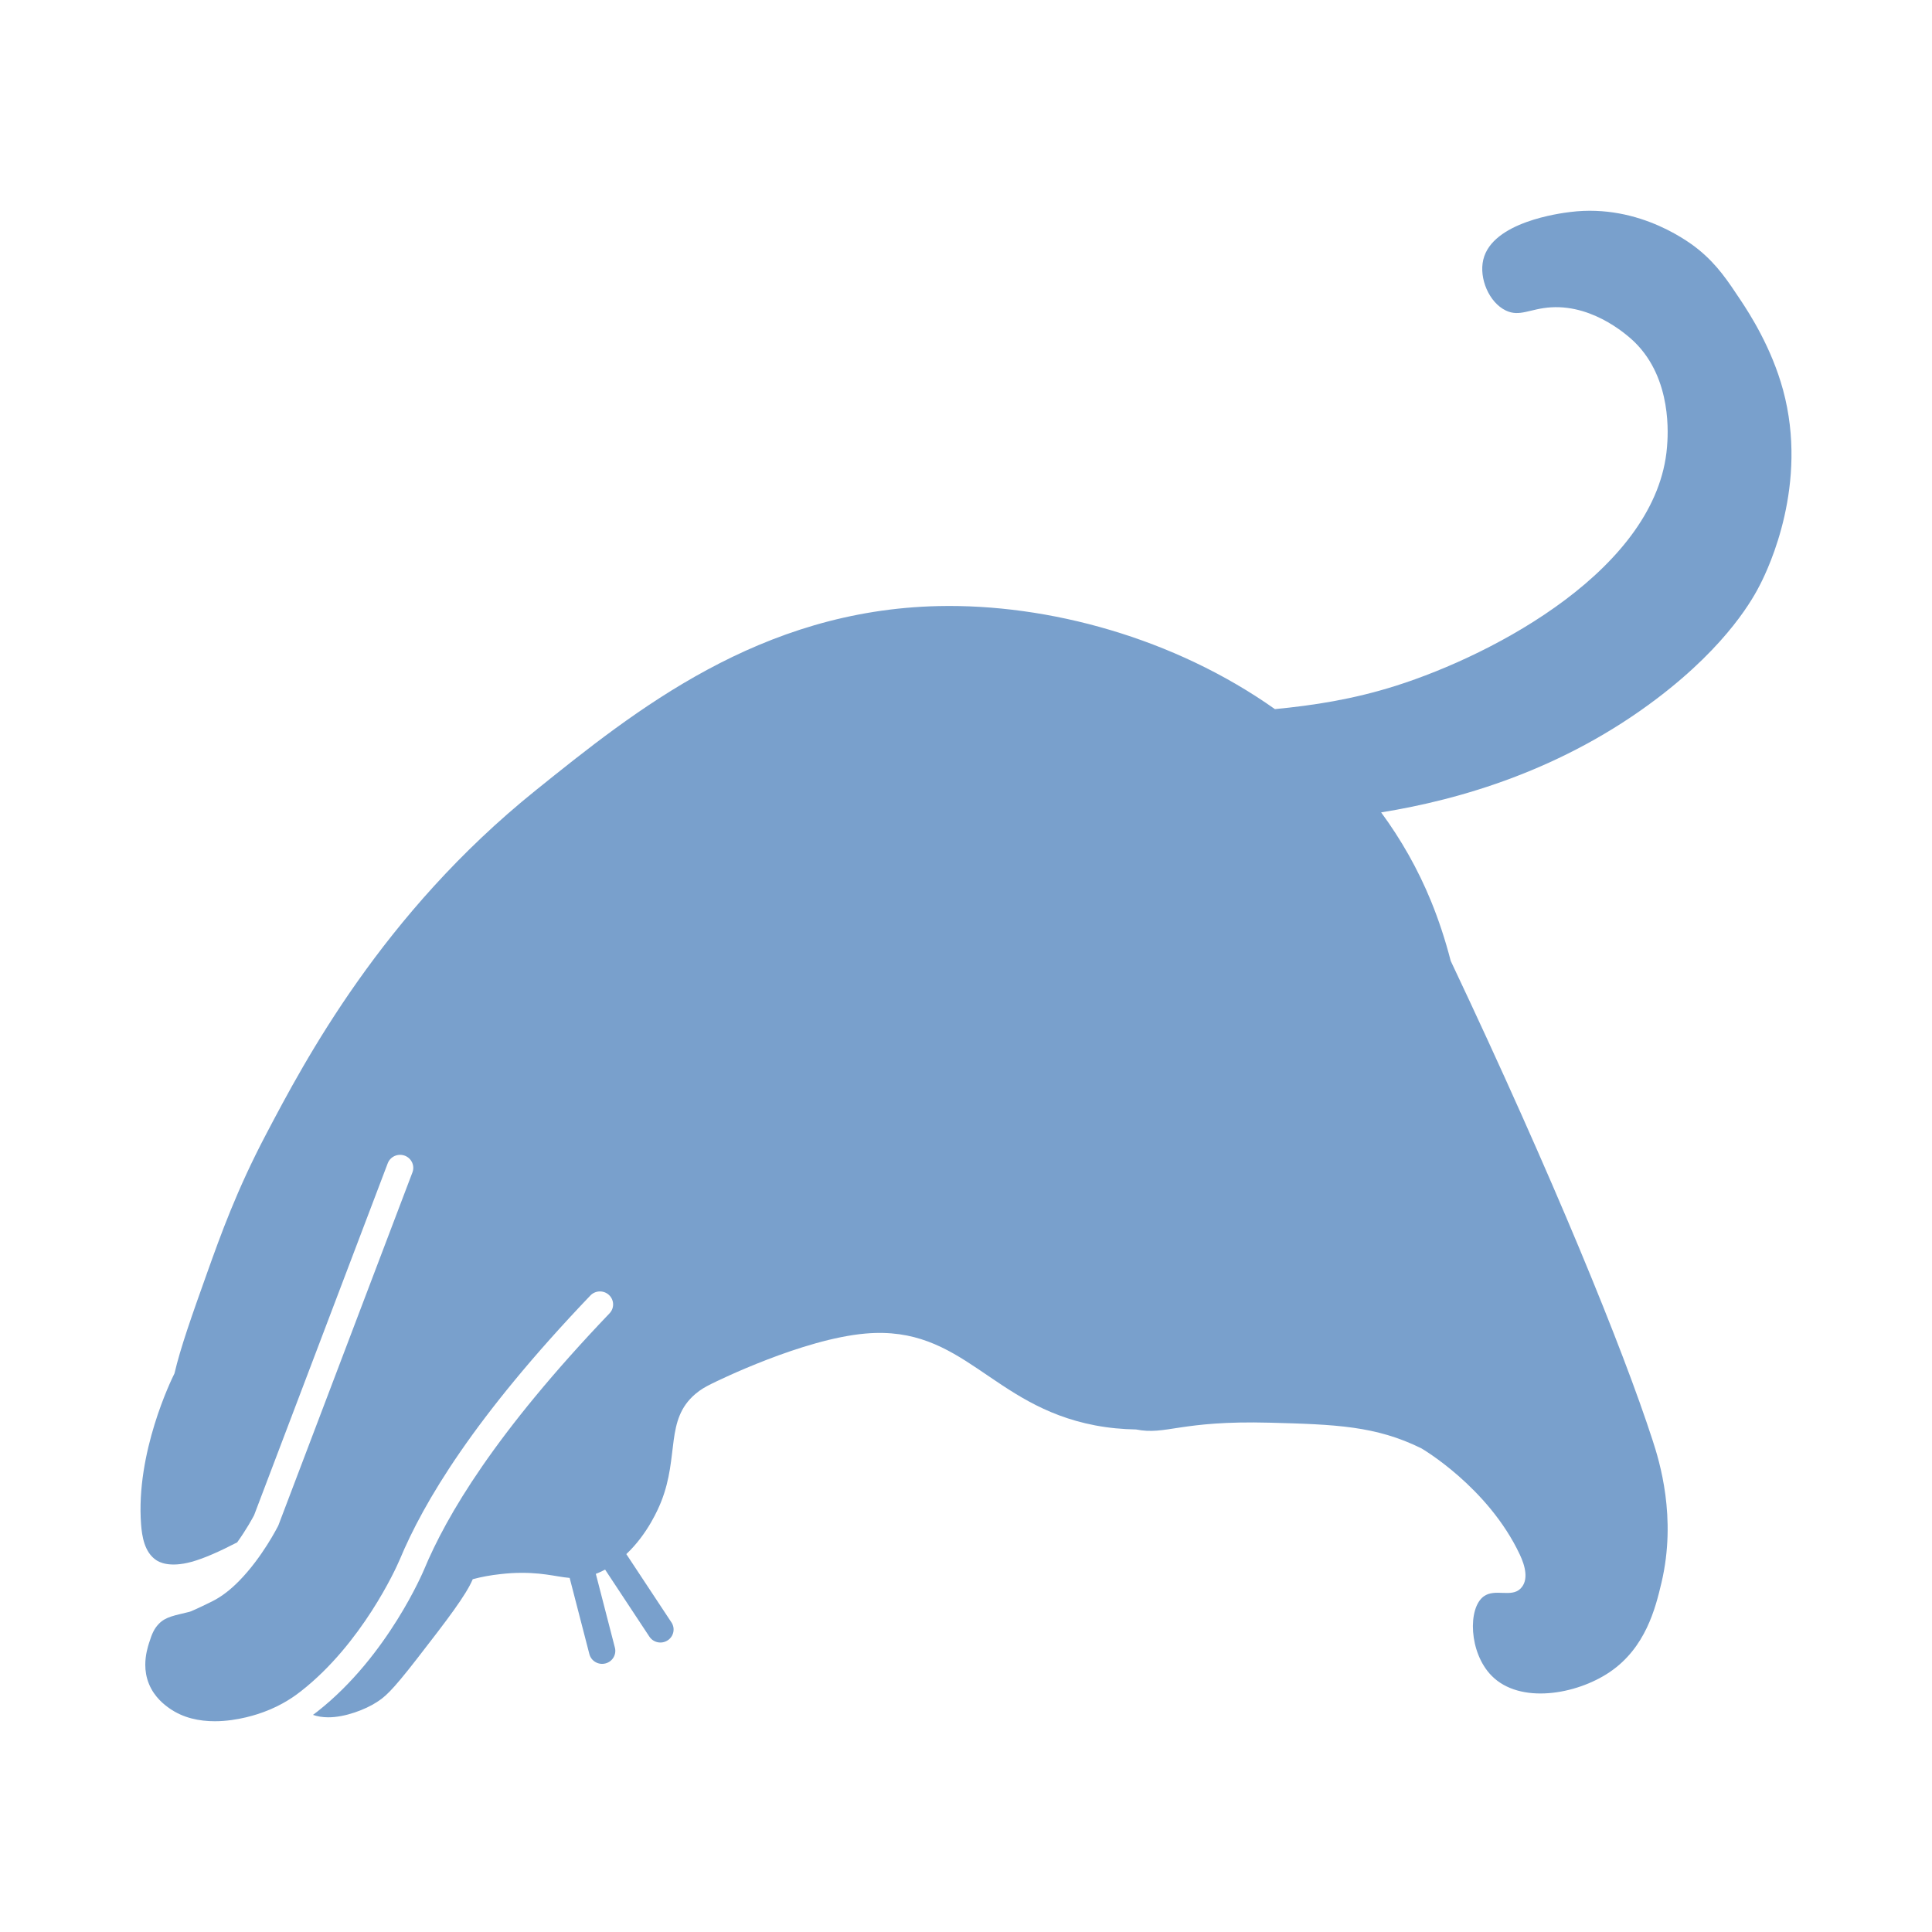 <svg width="55" height="55" viewBox="0 0 55 55" fill="none" xmlns="http://www.w3.org/2000/svg">
<path d="M50.76 11.102C50.429 9.886 49.8 8.921 49.567 8.568C49.181 7.986 48.893 7.551 48.374 7.121C48.194 6.971 46.712 5.783 44.703 6.035C44.417 6.071 42.483 6.313 42.226 7.392C42.099 7.925 42.392 8.612 42.868 8.84C43.266 9.03 43.554 8.786 44.153 8.749C45.421 8.671 46.42 9.628 46.539 9.744C47.614 10.803 47.482 12.411 47.456 12.73C47.176 16.161 42.587 18.621 39.733 19.524C38.514 19.91 37.389 20.081 36.294 20.187C33.421 18.155 29.839 17.186 26.718 17.254C21.632 17.366 18.082 20.221 15.247 22.502C10.874 26.02 8.666 30.216 7.575 32.29C6.737 33.882 6.281 35.158 5.894 36.242C5.46 37.457 5.138 38.366 4.967 39.099C4.876 39.28 3.862 41.357 4.016 43.395C4.042 43.733 4.111 44.19 4.448 44.414C4.525 44.465 4.816 44.637 5.454 44.462C5.806 44.366 6.26 44.163 6.752 43.908C7.015 43.542 7.196 43.208 7.234 43.134C8.502 39.795 9.77 36.456 11.038 33.116C11.111 32.925 11.327 32.828 11.521 32.899C11.715 32.971 11.814 33.184 11.741 33.376C10.47 36.722 9.2 40.068 7.929 43.413L7.913 43.449C7.903 43.465 7.47 44.332 6.802 45.011C6.578 45.238 6.326 45.446 6.035 45.59H6.035C5.634 45.789 5.45 45.865 5.441 45.869L5.394 45.885C5.19 45.938 5.01 45.972 4.867 46.021C4.722 46.071 4.618 46.127 4.519 46.23L4.519 46.23C4.449 46.304 4.406 46.368 4.365 46.449C4.324 46.53 4.287 46.631 4.246 46.764L4.245 46.765C4.206 46.889 4.136 47.117 4.136 47.393C4.136 47.564 4.163 47.749 4.241 47.939C4.398 48.324 4.692 48.54 4.827 48.635C5.215 48.907 5.671 49 6.114 49C6.772 49.001 7.364 48.79 7.5 48.74H7.5C8.056 48.538 8.426 48.257 8.572 48.142C10.293 46.795 11.267 44.666 11.367 44.426L11.377 44.404V44.405C12.06 42.764 13.496 40.345 16.806 36.881C16.948 36.732 17.185 36.725 17.336 36.865C17.487 37.005 17.494 37.24 17.352 37.388C14.086 40.806 12.711 43.149 12.071 44.686L12.071 44.686C12.065 44.699 11.811 45.308 11.308 46.113C10.805 46.918 10.055 47.921 9.04 48.72C9.008 48.746 8.962 48.781 8.91 48.819C9.039 48.864 9.181 48.887 9.338 48.888C9.828 48.892 10.415 48.659 10.72 48.46L10.72 48.46C10.848 48.377 10.93 48.319 11.097 48.15C11.262 47.981 11.498 47.702 11.87 47.222C12.302 46.665 12.653 46.211 12.918 45.84C13.183 45.47 13.362 45.181 13.451 44.973C13.454 44.966 13.454 44.963 13.457 44.957C13.698 44.892 13.965 44.841 14.263 44.81C14.359 44.8 14.455 44.79 14.557 44.784C15.392 44.739 15.815 44.887 16.217 44.92C16.404 45.642 16.591 46.365 16.778 47.088C16.829 47.286 17.033 47.406 17.234 47.355C17.435 47.305 17.556 47.103 17.505 46.906C17.324 46.205 17.143 45.505 16.962 44.804C16.979 44.797 16.996 44.792 17.014 44.784C17.087 44.754 17.158 44.72 17.226 44.683C17.646 45.319 18.066 45.955 18.486 46.591C18.599 46.762 18.831 46.811 19.005 46.699C19.179 46.588 19.228 46.358 19.115 46.187C18.686 45.539 18.258 44.89 17.83 44.242C18.441 43.667 18.749 42.935 18.824 42.744C19.339 41.44 18.93 40.423 19.794 39.685C19.947 39.554 20.085 39.479 20.253 39.395C20.416 39.314 22.845 38.119 24.643 37.963C27.424 37.722 28.199 40.01 31.173 40.577C31.561 40.651 31.951 40.687 32.341 40.694C33.203 40.865 33.584 40.434 36.146 40.501C38.032 40.551 39.165 40.593 40.46 41.229C40.46 41.229 42.36 42.328 43.267 44.258C43.414 44.571 43.531 44.982 43.284 45.226C43.02 45.486 42.562 45.214 42.241 45.444C41.78 45.777 41.815 47.045 42.461 47.703C43.267 48.524 44.876 48.243 45.823 47.602C46.845 46.912 47.127 45.786 47.299 45.055C47.738 43.192 47.239 41.595 47.046 41.001C46.203 38.402 44.219 33.528 41.299 27.355C41.142 26.747 40.952 26.177 40.741 25.66C40.365 24.739 39.883 23.895 39.318 23.127C41.563 22.766 44.497 21.917 47.181 19.878C49.221 18.328 49.931 16.991 50.117 16.621C50.346 16.168 51.489 13.787 50.76 11.102Z" fill="#79A0CC"/>
</svg>
